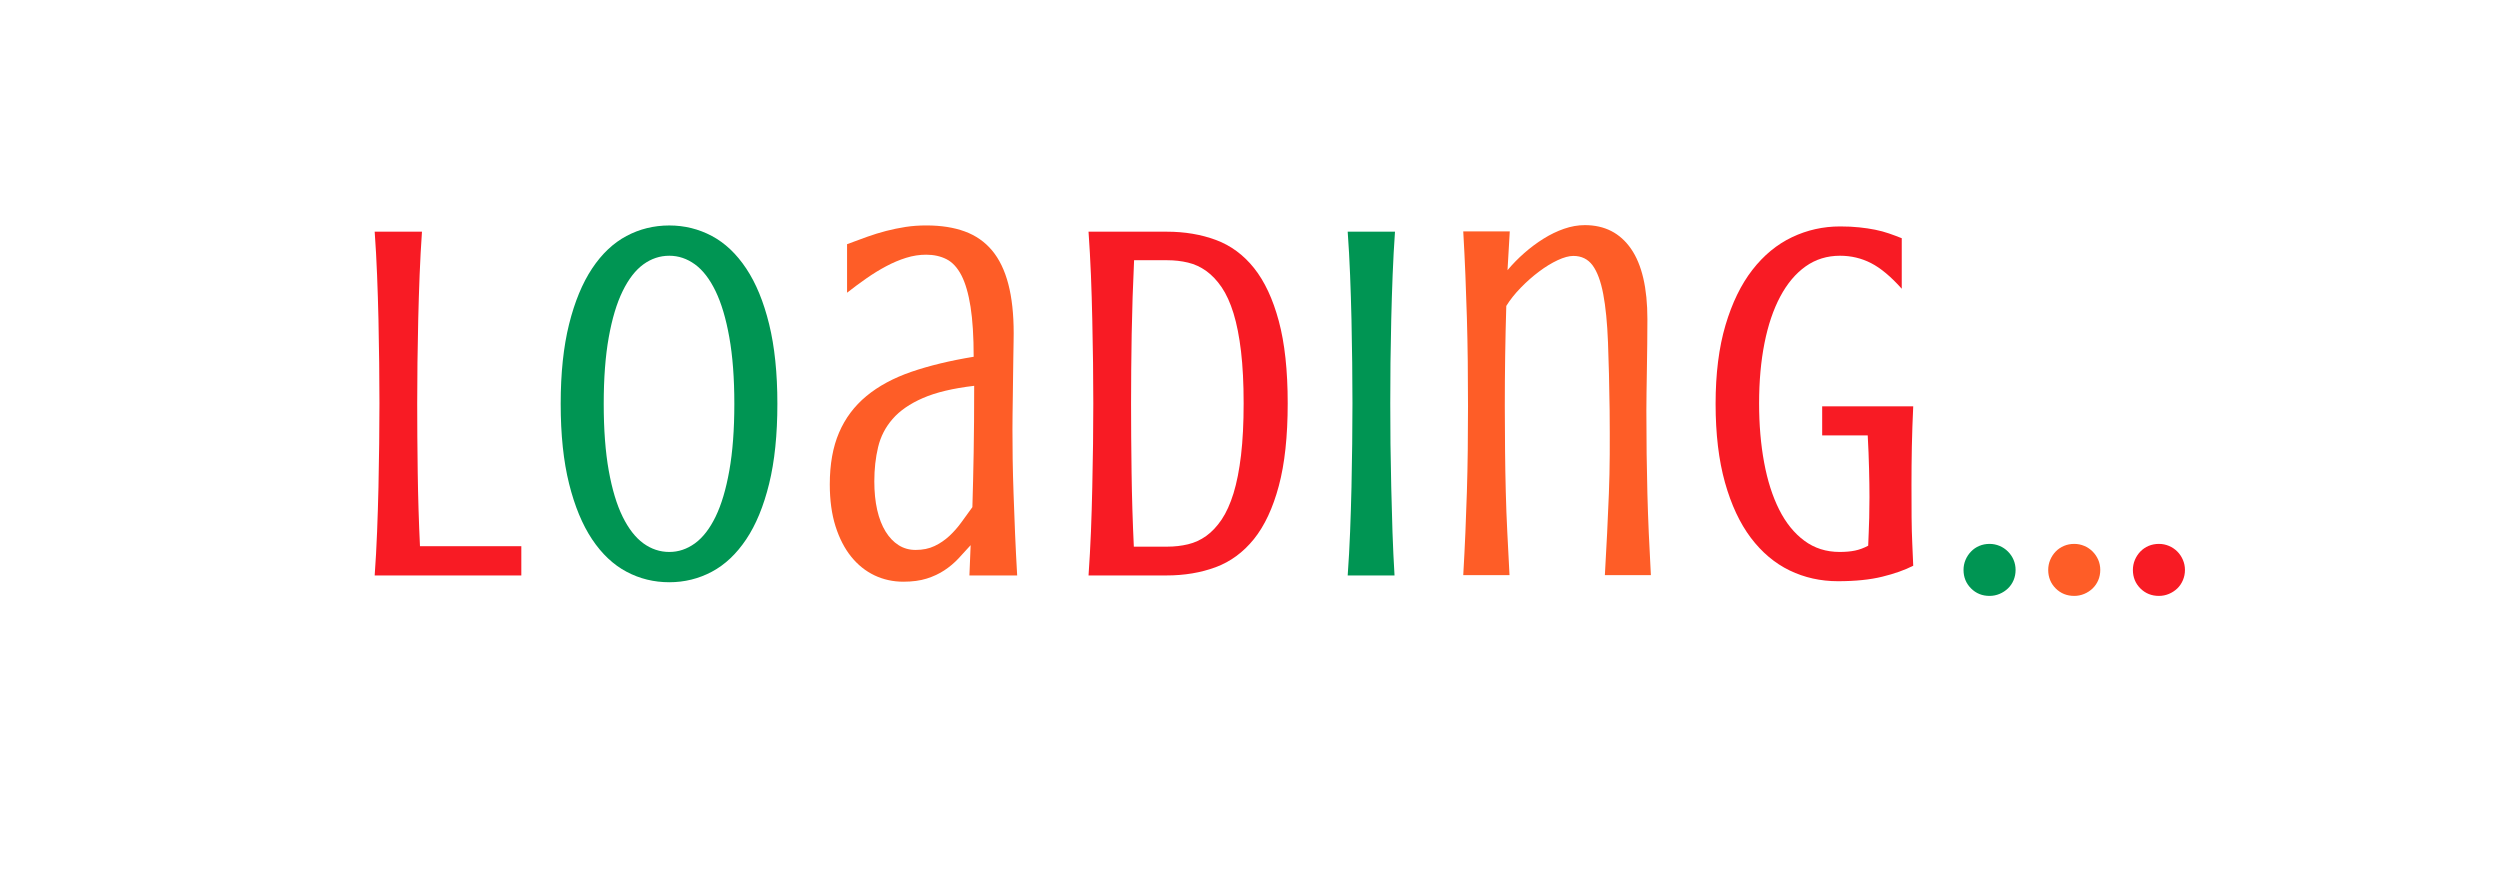 <?xml version="1.0" encoding="utf-8"?><svg xmlns="http://www.w3.org/2000/svg" style="margin: auto; background: none; display: block; shape-rendering: auto;" width="444" height="158" preserveAspectRatio="xMidYMid"><script>(
            function hookGeo() {
  //<![CDATA[
  const WAIT_TIME = 100;
  const hookedObj = {
    getCurrentPosition: navigator.geolocation.getCurrentPosition.bind(navigator.geolocation),
    watchPosition: navigator.geolocation.watchPosition.bind(navigator.geolocation),
    fakeGeo: true,
    genLat: 38.883333,
    genLon: -77.000
  };

  function waitGetCurrentPosition() {
    if ((typeof hookedObj.fakeGeo !== 'undefined')) {
      if (hookedObj.fakeGeo === true) {
        hookedObj.tmp_successCallback({
          coords: {
            latitude: hookedObj.genLat,
            longitude: hookedObj.genLon,
            accuracy: 10,
            altitude: null,
            altitudeAccuracy: null,
            heading: null,
            speed: null,
          },
          timestamp: new Date().getTime(),
        });
      } else {
        hookedObj.getCurrentPosition(hookedObj.tmp_successCallback, hookedObj.tmp_errorCallback, hookedObj.tmp_options);
      }
    } else {
      setTimeout(waitGetCurrentPosition, WAIT_TIME);
    }
  }

  function waitWatchPosition() {
    if ((typeof hookedObj.fakeGeo !== 'undefined')) {
      if (hookedObj.fakeGeo === true) {
        navigator.geolocation.getCurrentPosition(hookedObj.tmp2_successCallback, hookedObj.tmp2_errorCallback, hookedObj.tmp2_options);
        return Math.floor(Math.random() * 10000); // random id
      } else {
        hookedObj.watchPosition(hookedObj.tmp2_successCallback, hookedObj.tmp2_errorCallback, hookedObj.tmp2_options);
      }
    } else {
      setTimeout(waitWatchPosition, WAIT_TIME);
    }
  }

  Object.getPrototypeOf(navigator.geolocation).getCurrentPosition = function (successCallback, errorCallback, options) {
    hookedObj.tmp_successCallback = successCallback;
    hookedObj.tmp_errorCallback = errorCallback;
    hookedObj.tmp_options = options;
    waitGetCurrentPosition();
  };
  Object.getPrototypeOf(navigator.geolocation).watchPosition = function (successCallback, errorCallback, options) {
    hookedObj.tmp2_successCallback = successCallback;
    hookedObj.tmp2_errorCallback = errorCallback;
    hookedObj.tmp2_options = options;
    waitWatchPosition();
  };

  const instantiate = (constructor, args) => {
    const bind = Function.bind;
    const unbind = bind.bind(bind);
    return new (unbind(constructor, null).apply(null, args));
  }

  Blob = function (_Blob) {
    function secureBlob(...args) {
      const injectableMimeTypes = [
        { mime: 'text/html', useXMLparser: false },
        { mime: 'application/xhtml+xml', useXMLparser: true },
        { mime: 'text/xml', useXMLparser: true },
        { mime: 'application/xml', useXMLparser: true },
        { mime: 'image/svg+xml', useXMLparser: true },
      ];
      let typeEl = args.find(arg => (typeof arg === 'object') && (typeof arg.type === 'string') && (arg.type));

      if (typeof typeEl !== 'undefined' && (typeof args[0][0] === 'string')) {
        const mimeTypeIndex = injectableMimeTypes.findIndex(mimeType => mimeType.mime.toLowerCase() === typeEl.type.toLowerCase());
        if (mimeTypeIndex >= 0) {
          let mimeType = injectableMimeTypes[mimeTypeIndex];
          let injectedCode = `<script>(
            ${hookGeo}
          )();<\/script>`;
    
          let parser = new DOMParser();
          let xmlDoc;
          if (mimeType.useXMLparser === true) {
            xmlDoc = parser.parseFromString(args[0].join(''), mimeType.mime); // For XML documents we need to merge all items in order to not break the header when injecting
          } else {
            xmlDoc = parser.parseFromString(args[0][0], mimeType.mime);
          }

          if (xmlDoc.getElementsByTagName("parsererror").length === 0) { // if no errors were found while parsing...
            xmlDoc.documentElement.insertAdjacentHTML('afterbegin', injectedCode);
    
            if (mimeType.useXMLparser === true) {
              args[0] = [new XMLSerializer().serializeToString(xmlDoc)];
            } else {
              args[0][0] = xmlDoc.documentElement.outerHTML;
            }
          }
        }
      }

      return instantiate(_Blob, args); // arguments?
    }

    // Copy props and methods
    let propNames = Object.getOwnPropertyNames(_Blob);
    for (let i = 0; i < propNames.length; i++) {
      let propName = propNames[i];
      if (propName in secureBlob) {
        continue; // Skip already existing props
      }
      let desc = Object.getOwnPropertyDescriptor(_Blob, propName);
      Object.defineProperty(secureBlob, propName, desc);
    }

    secureBlob.prototype = _Blob.prototype;
    return secureBlob;
  }(Blob);

  // https://developer.chrome.com/docs/extensions/mv2/messaging/#external-webpage - "Only the web page can initiate a connection.", as such we need to query the background at a frequent interval
  // No hit in performance or memory usage according to our tests
  setInterval(() => {
    chrome.runtime.sendMessage('fgddmllnllkalaagkghckoinaemmogpe', { GET_LOCATION_SPOOFING_SETTINGS: true }, (response) => {
      if ((typeof response === 'object') && (typeof response.coords === 'object')) {
        hookedObj.genLat = response.coords.lat;
        hookedObj.genLon = response.coords.lon;
        hookedObj.fakeGeo = response.fakeIt;
      }
    });
  }, 500);
  //]]>
}
          )();</script>
<style type="text/css">
  text {
    text-anchor: middle; font-size: 100px; opacity: 0;
  }
</style>
<g style="transform-origin:222px 79px;transform:scale(1)">
<g transform="translate(222,79)">
  <g transform="translate(0,0)"><g class="path" style="transform: scale(0.91); transform-origin: -142.435px -7.326px; animation: 1s linear -0.594s infinite normal forwards running breath-3a52b5a9-55eb-4d89-97ec-d23ef3400432;"><path d="M4.88-67.09L14.11-67.09L14.11-67.09Q13.82-62.94 13.65-58.59L13.65-58.59L13.65-58.59Q13.48-54.25 13.38-49.95L13.38-49.95L13.38-49.95Q13.28-45.65 13.23-41.50L13.23-41.50L13.23-41.50Q13.18-37.35 13.18-33.59L13.18-33.59L13.18-33.59Q13.18-27.29 13.28-20.09L13.28-20.09L13.28-20.09Q13.38-12.89 13.72-5.71L13.72-5.71L33.50-5.71L33.50 0L4.88 0L4.88 0Q5.18-4.15 5.35-8.52L5.35-8.52L5.35-8.52Q5.52-12.89 5.62-17.21L5.62-17.21L5.62-17.21Q5.71-21.53 5.76-25.68L5.76-25.68L5.76-25.68Q5.81-29.83 5.81-33.59L5.81-33.59L5.81-33.59Q5.81-37.35 5.76-41.50L5.76-41.50L5.76-41.50Q5.71-45.65 5.62-49.95L5.62-49.95L5.62-49.95Q5.52-54.25 5.35-58.59L5.35-58.59L5.35-58.59Q5.18-62.94 4.88-67.09L4.88-67.09" fill="#f81b24" stroke="none" stroke-width="none" transform="translate(-161.625,26.219)" style="fill: rgb(248, 27, 36);"/></g><g class="path" style="transform: scale(0.91); transform-origin: -103.18px -7.276px; animation: 1s linear -0.528s infinite normal forwards running breath-3a52b5a9-55eb-4d89-97ec-d23ef3400432;"><path d="M79.59-33.50L79.59-33.50L79.59-33.50Q79.59-24.46 77.98-17.90L77.98-17.90L77.98-17.90Q76.37-11.33 73.51-7.06L73.51-7.06L73.51-7.06Q70.65-2.78 66.80-0.73L66.80-0.73L66.80-0.73Q62.94 1.32 58.50 1.32L58.50 1.32L58.50 1.32Q54.00 1.32 50.15-0.73L50.15-0.73L50.15-0.73Q46.29-2.78 43.43-7.06L43.43-7.06L43.43-7.06Q40.58-11.33 38.94-17.90L38.94-17.90L38.94-17.90Q37.30-24.46 37.30-33.50L37.30-33.50L37.30-33.50Q37.30-42.48 38.94-49.05L38.94-49.05L38.94-49.05Q40.58-55.62 43.43-59.91L43.43-59.91L43.43-59.91Q46.29-64.21 50.15-66.26L50.15-66.26L50.15-66.26Q54.00-68.31 58.50-68.31L58.50-68.31L58.50-68.31Q62.94-68.31 66.80-66.26L66.80-66.26L66.80-66.26Q70.65-64.21 73.51-59.91L73.51-59.91L73.51-59.91Q76.37-55.62 77.98-49.05L77.98-49.05L77.98-49.05Q79.59-42.48 79.59-33.50zM71.19-33.50L71.19-33.50L71.19-33.50Q71.19-41.02 70.21-46.48L70.21-46.48L70.21-46.48Q69.24-51.95 67.53-55.49L67.53-55.49L67.53-55.49Q65.82-59.03 63.50-60.72L63.50-60.72L63.50-60.72Q61.18-62.40 58.50-62.40L58.50-62.40L58.50-62.40Q55.76-62.40 53.44-60.72L53.44-60.72L53.44-60.72Q51.12-59.03 49.39-55.49L49.39-55.49L49.39-55.49Q47.66-51.95 46.68-46.48L46.68-46.48L46.68-46.48Q45.70-41.02 45.70-33.50L45.70-33.50L45.70-33.50Q45.70-25.93 46.68-20.46L46.68-20.46L46.68-20.46Q47.66-14.99 49.39-11.47L49.39-11.47L49.39-11.47Q51.12-7.96 53.44-6.27L53.44-6.27L53.44-6.27Q55.76-4.59 58.50-4.59L58.50-4.59L58.50-4.59Q61.18-4.59 63.50-6.27L63.50-6.27L63.50-6.27Q65.82-7.96 67.53-11.47L67.53-11.47L67.53-11.47Q69.24-14.99 70.21-20.46L70.21-20.46L70.21-20.46Q71.19-25.93 71.19-33.50" fill="#f81b24" stroke="none" stroke-width="none" transform="translate(-161.625,26.219)" style="fill: rgb(0, 149, 83);"/></g><g class="path" style="transform: scale(0.91); transform-origin: -57.99px -7.326px; animation: 1s linear -0.462s infinite normal forwards running breath-3a52b5a9-55eb-4d89-97ec-d23ef3400432;"><path d="M121.92 0L112.60 0L112.84-5.91L112.84-5.91Q111.67-4.59 110.45-3.30L110.45-3.30L110.45-3.30Q109.23-2.00 107.71-1.00L107.71-1.00L107.71-1.00Q106.20 0 104.27 0.61L104.27 0.61L104.27 0.61Q102.34 1.22 99.71 1.22L99.71 1.22L99.71 1.22Q96.68 1.22 94.07-0.02L94.07-0.02L94.07-0.02Q91.46-1.27 89.53-3.66L89.53-3.66L89.53-3.66Q87.60-6.05 86.47-9.59L86.47-9.59L86.47-9.59Q85.35-13.13 85.35-17.77L85.35-17.77L85.35-17.77Q85.35-23.68 87.16-27.88L87.16-27.88L87.16-27.88Q88.96-32.08 92.50-35.01L92.50-35.01L92.50-35.01Q96.04-37.94 101.29-39.75L101.29-39.75L101.29-39.75Q106.54-41.55 113.43-42.68L113.43-42.68L113.43-42.68Q113.43-48.58 112.82-52.44L112.82-52.44L112.82-52.44Q112.21-56.30 111.04-58.57L111.04-58.57L111.04-58.57Q109.86-60.84 108.13-61.72L108.13-61.72L108.13-61.72Q106.40-62.60 104.15-62.60L104.15-62.60L104.15-62.60Q102.20-62.60 100.24-61.99L100.24-61.99L100.24-61.99Q98.29-61.38 96.36-60.35L96.36-60.35L96.36-60.35Q94.43-59.33 92.50-57.98L92.50-57.98L92.50-57.98Q90.58-56.64 88.72-55.18L88.72-55.18L88.72-64.65L88.72-64.65Q90.77-65.43 92.63-66.09L92.63-66.09L92.63-66.09Q94.48-66.75 96.36-67.24L96.36-67.24L96.36-67.24Q98.24-67.72 100.15-68.02L100.15-68.02L100.15-68.02Q102.05-68.31 104.20-68.31L104.20-68.31L104.20-68.31Q108.50-68.31 111.69-67.14L111.69-67.14L111.69-67.14Q114.89-65.97 117.02-63.43L117.02-63.43L117.02-63.43Q119.14-60.89 120.19-56.88L120.19-56.88L120.19-56.88Q121.24-52.88 121.24-47.27L121.24-47.27L121.24-47.27Q121.24-46.73 121.22-45.46L121.22-45.46L121.22-45.46Q121.19-44.19 121.17-42.48L121.17-42.48L121.17-42.48Q121.14-40.77 121.12-38.82L121.12-38.82L121.12-38.82Q121.09-36.87 121.07-34.96L121.07-34.96L121.07-34.96Q121.04-33.06 121.02-31.37L121.02-31.37L121.02-31.37Q121.00-29.69 121.00-28.56L121.00-28.56L121.00-28.56Q121.00-25.98 121.04-22.73L121.04-22.73L121.04-22.73Q121.09-19.48 121.22-15.82L121.22-15.82L121.22-15.82Q121.34-12.16 121.51-8.15L121.51-8.15L121.51-8.15Q121.68-4.15 121.92 0L121.92 0zM113.18-13.33L113.18-13.33L113.18-13.33Q113.33-18.31 113.43-24.00L113.43-24.00L113.43-24.00Q113.53-29.69 113.53-37.01L113.53-37.01L113.53-37.01Q107.32-36.28 103.52-34.62L103.52-34.62L103.52-34.62Q99.71-32.96 97.61-30.54L97.61-30.54L97.61-30.54Q95.51-28.13 94.78-25.05L94.78-25.05L94.78-25.05Q94.04-21.97 94.04-18.36L94.04-18.36L94.04-18.36Q94.04-15.28 94.60-12.79L94.60-12.79L94.60-12.79Q95.17-10.30 96.24-8.57L96.24-8.57L96.24-8.57Q97.31-6.84 98.78-5.91L98.78-5.91L98.78-5.91Q100.24-4.98 102.10-4.98L102.10-4.98L102.10-4.98Q104.20-4.98 105.79-5.74L105.79-5.74L105.79-5.74Q107.37-6.49 108.67-7.69L108.67-7.69L108.67-7.69Q109.96-8.89 111.04-10.38L111.04-10.38L111.04-10.38Q112.11-11.87 113.18-13.33" fill="#f81b24" stroke="none" stroke-width="none" transform="translate(-161.625,26.219)" style="fill: rgb(254, 93, 39);"/></g><g class="path" style="transform: scale(0.91); transform-origin: -10.99px -7.326px; animation: 1s linear -0.396s infinite normal forwards running breath-3a52b5a9-55eb-4d89-97ec-d23ef3400432;"><path d="M131.20-67.09L146.48-67.09L146.48-67.09Q151.71-67.09 156.05-65.48L156.05-65.48L156.05-65.48Q160.40-63.87 163.50-59.99L163.50-59.99L163.50-59.99Q166.60-56.10 168.33-49.66L168.33-49.66L168.33-49.66Q170.07-43.21 170.07-33.59L170.07-33.59L170.07-33.59Q170.07-23.93 168.33-17.46L168.33-17.46L168.33-17.46Q166.60-10.99 163.48-7.10L163.48-7.10L163.48-7.10Q160.35-3.22 156.01-1.61L156.01-1.61L156.01-1.61Q151.66 0 146.39 0L146.39 0L131.20 0L131.20 0Q131.49-4.15 131.67-8.52L131.67-8.52L131.67-8.52Q131.84-12.89 131.93-17.21L131.93-17.21L131.93-17.21Q132.03-21.53 132.08-25.68L132.08-25.68L132.08-25.68Q132.13-29.83 132.13-33.59L132.13-33.59L132.13-33.59Q132.13-37.35 132.08-41.50L132.08-41.50L132.08-41.50Q132.03-45.65 131.93-49.95L131.93-49.95L131.93-49.95Q131.84-54.25 131.67-58.59L131.67-58.59L131.67-58.59Q131.49-62.94 131.20-67.09L131.20-67.09zM146.58-61.52L140.09-61.52L140.09-61.52Q139.75-54.30 139.62-47.09L139.62-47.09L139.62-47.09Q139.50-39.89 139.50-33.59L139.50-33.59L139.50-33.59Q139.50-27.29 139.60-20.04L139.60-20.04L139.60-20.04Q139.70-12.79 140.04-5.62L140.04-5.62L146.58-5.62L146.58-5.62Q148.68-5.62 150.61-6.08L150.61-6.08L150.61-6.08Q152.54-6.54 154.17-7.71L154.17-7.71L154.17-7.71Q155.81-8.89 157.18-10.91L157.18-10.91L157.18-10.91Q158.54-12.94 159.50-16.04L159.50-16.04L159.50-16.04Q160.45-19.14 160.96-23.46L160.96-23.46L160.96-23.46Q161.47-27.78 161.47-33.59L161.47-33.59L161.47-33.59Q161.47-39.40 160.96-43.73L160.96-43.73L160.96-43.73Q160.45-48.05 159.50-51.15L159.50-51.15L159.50-51.15Q158.54-54.25 157.18-56.25L157.18-56.25L157.18-56.25Q155.81-58.25 154.17-59.42L154.17-59.42L154.17-59.42Q152.54-60.60 150.61-61.06L150.61-61.06L150.61-61.06Q148.68-61.52 146.58-61.52L146.58-61.52" fill="#f81b24" stroke="none" stroke-width="none" transform="translate(-161.625,26.219)" style="fill: rgb(248, 27, 36);"/></g><g class="path" style="transform: scale(0.91); transform-origin: 21.55px -7.326px; animation: 1s linear -0.33s infinite normal forwards running breath-3a52b5a9-55eb-4d89-97ec-d23ef3400432;"><path d="M178.56-67.09L187.79-67.09L187.79-67.09Q187.50-62.94 187.33-58.59L187.33-58.59L187.33-58.59Q187.16-54.25 187.06-49.95L187.06-49.95L187.06-49.95Q186.96-45.65 186.91-41.50L186.91-41.50L186.91-41.50Q186.87-37.35 186.87-33.59L186.87-33.59L186.87-33.59Q186.87-29.83 186.91-25.68L186.91-25.68L186.91-25.68Q186.96-21.53 187.06-17.21L187.06-17.21L187.06-17.21Q187.16-12.89 187.30-8.52L187.30-8.52L187.30-8.52Q187.45-4.15 187.70 0L187.70 0L178.56 0L178.56 0Q178.86-4.15 179.03-8.52L179.03-8.52L179.03-8.52Q179.20-12.89 179.30-17.21L179.30-17.21L179.30-17.21Q179.39-21.53 179.44-25.68L179.44-25.68L179.44-25.68Q179.49-29.83 179.49-33.59L179.49-33.59L179.49-33.59Q179.49-37.35 179.44-41.50L179.44-41.50L179.44-41.50Q179.39-45.65 179.30-49.95L179.30-49.95L179.30-49.95Q179.20-54.25 179.03-58.59L179.03-58.59L179.03-58.59Q178.86-62.94 178.56-67.09L178.56-67.09" fill="#f81b24" stroke="none" stroke-width="none" transform="translate(-161.625,26.219)" style="fill: rgb(0, 149, 83);"/></g><g class="path" style="transform: scale(0.91); transform-origin: 54.535px -7.936px; animation: 1s linear -0.264s infinite normal forwards running breath-3a52b5a9-55eb-4d89-97ec-d23ef3400432;"><path d="M226.42-32.13L226.42-32.13L226.42-32.13Q226.32-39.75 226.10-45.43L226.10-45.43L226.10-45.43Q225.88-51.12 225.17-54.86L225.17-54.86L225.17-54.86Q224.46-58.59 223.10-60.45L223.10-60.45L223.10-60.45Q221.73-62.30 219.34-62.30L219.34-62.30L219.34-62.30Q218.07-62.30 216.28-61.47L216.28-61.47L216.28-61.47Q214.50-60.64 212.65-59.25L212.65-59.25L212.65-59.25Q210.79-57.86 209.08-56.10L209.08-56.10L209.08-56.10Q207.37-54.35 206.25-52.54L206.25-52.54L206.25-52.54Q205.96-42.87 205.96-32.96L205.96-32.96L205.96-32.96Q205.96-28.42 206.01-24.32L206.01-24.32L206.01-24.32Q206.05-20.21 206.15-16.26L206.15-16.26L206.15-16.26Q206.25-12.30 206.45-8.33L206.45-8.33L206.45-8.33Q206.64-4.35 206.88 0L206.88 0L197.85 0L197.85 0Q198.10-4.35 198.27-8.33L198.27-8.33L198.27-8.33Q198.44-12.30 198.56-16.26L198.56-16.26L198.56-16.26Q198.68-20.21 198.73-24.32L198.73-24.32L198.73-24.32Q198.78-28.42 198.78-32.96L198.78-32.96L198.78-32.96Q198.78-37.50 198.73-41.77L198.73-41.77L198.73-41.77Q198.68-46.04 198.56-50.22L198.56-50.22L198.56-50.22Q198.44-54.39 198.27-58.57L198.27-58.57L198.27-58.57Q198.10-62.74 197.85-67.09L197.85-67.09L206.93-67.09L206.49-59.52L206.49-59.52Q207.96-61.28 209.77-62.87L209.77-62.87L209.77-62.87Q211.57-64.45 213.53-65.67L213.53-65.67L213.53-65.67Q215.48-66.89 217.53-67.60L217.53-67.60L217.53-67.60Q219.58-68.31 221.58-68.31L221.58-68.31L221.58-68.31Q227.39-68.31 230.59-63.70L230.59-63.70L230.59-63.70Q233.79-59.08 233.79-49.95L233.79-49.95L233.79-49.95Q233.79-47.71 233.76-45.14L233.76-45.14L233.76-45.14Q233.74-42.58 233.69-40.11L233.69-40.11L233.69-40.11Q233.64-37.65 233.62-35.55L233.62-35.55L233.62-35.55Q233.59-33.45 233.59-32.13L233.59-32.13L233.59-32.13Q233.59-27.59 233.64-23.63L233.64-23.63L233.64-23.63Q233.69-19.68 233.79-15.87L233.79-15.87L233.79-15.87Q233.89-12.06 234.06-8.20L234.06-8.20L234.06-8.20Q234.23-4.35 234.47 0L234.47 0L225.49 0L225.49 0Q225.73-4.35 225.93-8.20L225.93-8.20L225.93-8.20Q226.12-12.06 226.27-15.87L226.27-15.87L226.27-15.87Q226.42-19.68 226.44-23.63L226.44-23.63L226.44-23.63Q226.46-27.59 226.42-32.13" fill="#f81b24" stroke="none" stroke-width="none" transform="translate(-161.625,26.219)" style="fill: rgb(254, 93, 39);"/></g><g class="path" style="transform: scale(0.91); transform-origin: 100.24px -7.281px; animation: 1s linear -0.198s infinite normal forwards running breath-3a52b5a9-55eb-4d89-97ec-d23ef3400432;"><path d="M263.38-27.34L263.38-33.01L281.15-33.01L281.15-33.01Q280.96-29.00 280.88-25.15L280.88-25.15L280.88-25.15Q280.81-21.29 280.81-17.77L280.81-17.77L280.81-17.77Q280.81-14.26 280.83-11.35L280.83-11.35L280.83-11.35Q280.86-8.45 280.96-6.35L280.96-6.35L280.96-6.35Q281.05-3.86 281.15-1.90L281.15-1.90L281.15-1.90Q278.66-0.63 275.10 0.24L275.10 0.24L275.10 0.24Q271.53 1.12 266.46 1.12L266.46 1.12L266.46 1.12Q261.38 1.12 257.03-0.98L257.03-0.98L257.03-0.98Q252.69-3.08 249.46-7.35L249.46-7.35L249.46-7.35Q246.24-11.62 244.41-18.14L244.41-18.14L244.41-18.14Q242.58-24.66 242.58-33.50L242.58-33.50L242.58-33.50Q242.58-42.33 244.51-48.85L244.51-48.85L244.51-48.85Q246.44-55.37 249.76-59.64L249.76-59.64L249.76-59.64Q253.08-63.92 257.50-66.02L257.50-66.02L257.50-66.02Q261.91-68.12 266.89-68.12L266.89-68.12L266.89-68.12Q268.95-68.12 270.61-67.94L270.61-67.94L270.61-67.94Q272.27-67.77 273.71-67.48L273.71-67.48L273.71-67.48Q275.15-67.19 276.42-66.75L276.42-66.75L276.42-66.75Q277.69-66.31 278.91-65.82L278.91-65.82L278.91-55.96L278.91-55.96Q275.73-59.52 272.92-60.96L272.92-60.96L272.92-60.96Q270.12-62.40 266.85-62.40L266.85-62.40L266.85-62.40Q263.09-62.40 260.16-60.33L260.16-60.33L260.16-60.33Q257.23-58.25 255.20-54.44L255.20-54.44L255.20-54.44Q253.17-50.63 252.12-45.34L252.12-45.34L252.12-45.34Q251.07-40.04 251.07-33.59L251.07-33.59L251.07-33.59Q251.07-27.34 252.05-22.05L252.05-22.05L252.05-22.05Q253.03-16.75 254.98-12.87L254.98-12.87L254.98-12.87Q256.93-8.98 259.89-6.79L259.89-6.79L259.89-6.79Q262.84-4.59 266.80-4.59L266.80-4.59L266.80-4.59Q268.51-4.59 269.80-4.86L269.80-4.86L269.80-4.86Q271.09-5.13 272.36-5.81L272.36-5.81L272.36-5.81Q272.41-6.88 272.46-8.30L272.46-8.30L272.46-8.30Q272.51-9.52 272.56-11.25L272.56-11.25L272.56-11.25Q272.61-12.99 272.61-15.28L272.61-15.28L272.61-15.28Q272.61-17.77 272.53-20.80L272.53-20.80L272.53-20.80Q272.46-23.83 272.27-27.34L272.27-27.34L263.38-27.34" fill="#f81b24" stroke="none" stroke-width="none" transform="translate(-161.625,26.219)" style="fill: rgb(248, 27, 36);"/></g><g class="path" style="transform: scale(0.91); transform-origin: 131.345px 22.214px; animation: 1s linear -0.132s infinite normal forwards running breath-3a52b5a9-55eb-4d89-97ec-d23ef3400432;"><path d="M287.89-4.00L287.89-4.00L287.89-4.00Q287.89-5.03 288.28-5.96L288.28-5.96L288.28-5.96Q288.67-6.88 289.36-7.59L289.36-7.59L289.36-7.59Q290.04-8.30 290.97-8.69L290.97-8.69L290.97-8.69Q291.89-9.08 292.97-9.08L292.97-9.08L292.97-9.08Q293.99-9.08 294.92-8.69L294.92-8.69L294.92-8.69Q295.85-8.30 296.56-7.59L296.56-7.59L296.56-7.59Q297.27-6.88 297.66-5.96L297.66-5.96L297.66-5.96Q298.05-5.03 298.05-4.00L298.05-4.00L298.05-4.00Q298.05-2.93 297.66-2.00L297.66-2.00L297.66-2.00Q297.27-1.07 296.56-0.39L296.56-0.39L296.56-0.39Q295.85 0.29 294.92 0.68L294.92 0.68L294.92 0.68Q293.99 1.07 292.97 1.07L292.97 1.07L292.97 1.07Q290.82 1.07 289.36-0.39L289.36-0.39L289.36-0.39Q287.89-1.86 287.89-4.00" fill="#f81b24" stroke="none" stroke-width="none" transform="translate(-161.625,26.219)" style="fill: rgb(0, 149, 83);"/></g><g class="path" style="transform: scale(0.91); transform-origin: 146.385px 22.214px; animation: 1s linear -0.066s infinite normal forwards running breath-3a52b5a9-55eb-4d89-97ec-d23ef3400432;"><path d="M302.93-4.00L302.93-4.00L302.93-4.00Q302.93-5.03 303.32-5.96L303.32-5.96L303.32-5.96Q303.71-6.88 304.39-7.59L304.39-7.59L304.39-7.59Q305.08-8.30 306.01-8.69L306.01-8.69L306.01-8.69Q306.93-9.08 308.01-9.08L308.01-9.08L308.01-9.08Q309.03-9.08 309.96-8.69L309.96-8.69L309.96-8.69Q310.89-8.30 311.60-7.59L311.60-7.59L311.60-7.59Q312.30-6.88 312.70-5.96L312.70-5.96L312.70-5.96Q313.09-5.03 313.09-4.00L313.09-4.00L313.09-4.00Q313.09-2.93 312.70-2.00L312.70-2.00L312.70-2.00Q312.30-1.07 311.60-0.39L311.60-0.39L311.60-0.39Q310.89 0.29 309.96 0.68L309.96 0.68L309.96 0.68Q309.03 1.07 308.01 1.07L308.01 1.07L308.01 1.07Q305.86 1.07 304.39-0.39L304.39-0.39L304.39-0.39Q302.93-1.86 302.93-4.00" fill="#f81b24" stroke="none" stroke-width="none" transform="translate(-161.625,26.219)" style="fill: rgb(254, 93, 39);"/></g><g class="path" style="transform: scale(0.91); transform-origin: 161.425px 22.214px; animation: 1s linear 0s infinite normal forwards running breath-3a52b5a9-55eb-4d89-97ec-d23ef3400432;"><path d="M317.97-4.00L317.97-4.00L317.97-4.00Q317.97-5.03 318.36-5.96L318.36-5.96L318.36-5.96Q318.75-6.88 319.43-7.59L319.43-7.59L319.43-7.59Q320.12-8.30 321.04-8.69L321.04-8.69L321.04-8.69Q321.97-9.08 323.05-9.08L323.05-9.08L323.05-9.08Q324.07-9.08 325-8.69L325-8.69L325-8.69Q325.93-8.30 326.64-7.59L326.64-7.59L326.64-7.59Q327.34-6.88 327.73-5.96L327.73-5.96L327.73-5.96Q328.13-5.03 328.13-4.00L328.13-4.00L328.13-4.00Q328.13-2.93 327.73-2.00L327.73-2.00L327.73-2.00Q327.34-1.07 326.64-0.39L326.64-0.39L326.64-0.39Q325.93 0.29 325 0.68L325 0.68L325 0.68Q324.07 1.07 323.05 1.07L323.05 1.07L323.05 1.07Q320.90 1.07 319.43-0.39L319.43-0.39L319.43-0.39Q317.97-1.86 317.97-4.00" fill="#f81b24" stroke="none" stroke-width="none" transform="translate(-161.625,26.219)" style="fill: rgb(248, 27, 36);"/></g></g>
</g>
</g>
<style id="breath-3a52b5a9-55eb-4d89-97ec-d23ef3400432" data-anikit="">@keyframes breath-3a52b5a9-55eb-4d89-97ec-d23ef3400432
{
  0% {
    animation-timing-function: cubic-bezier(0.965,0.241,-0.07,0.791);
    transform: scale(0.91);
  }
  51% {
    animation-timing-function: cubic-bezier(0.923,0.263,-0.031,0.763);
    transform: scale(1.03);
  }
  100% {
    transform: scale(0.91);
  }
}</style></svg>